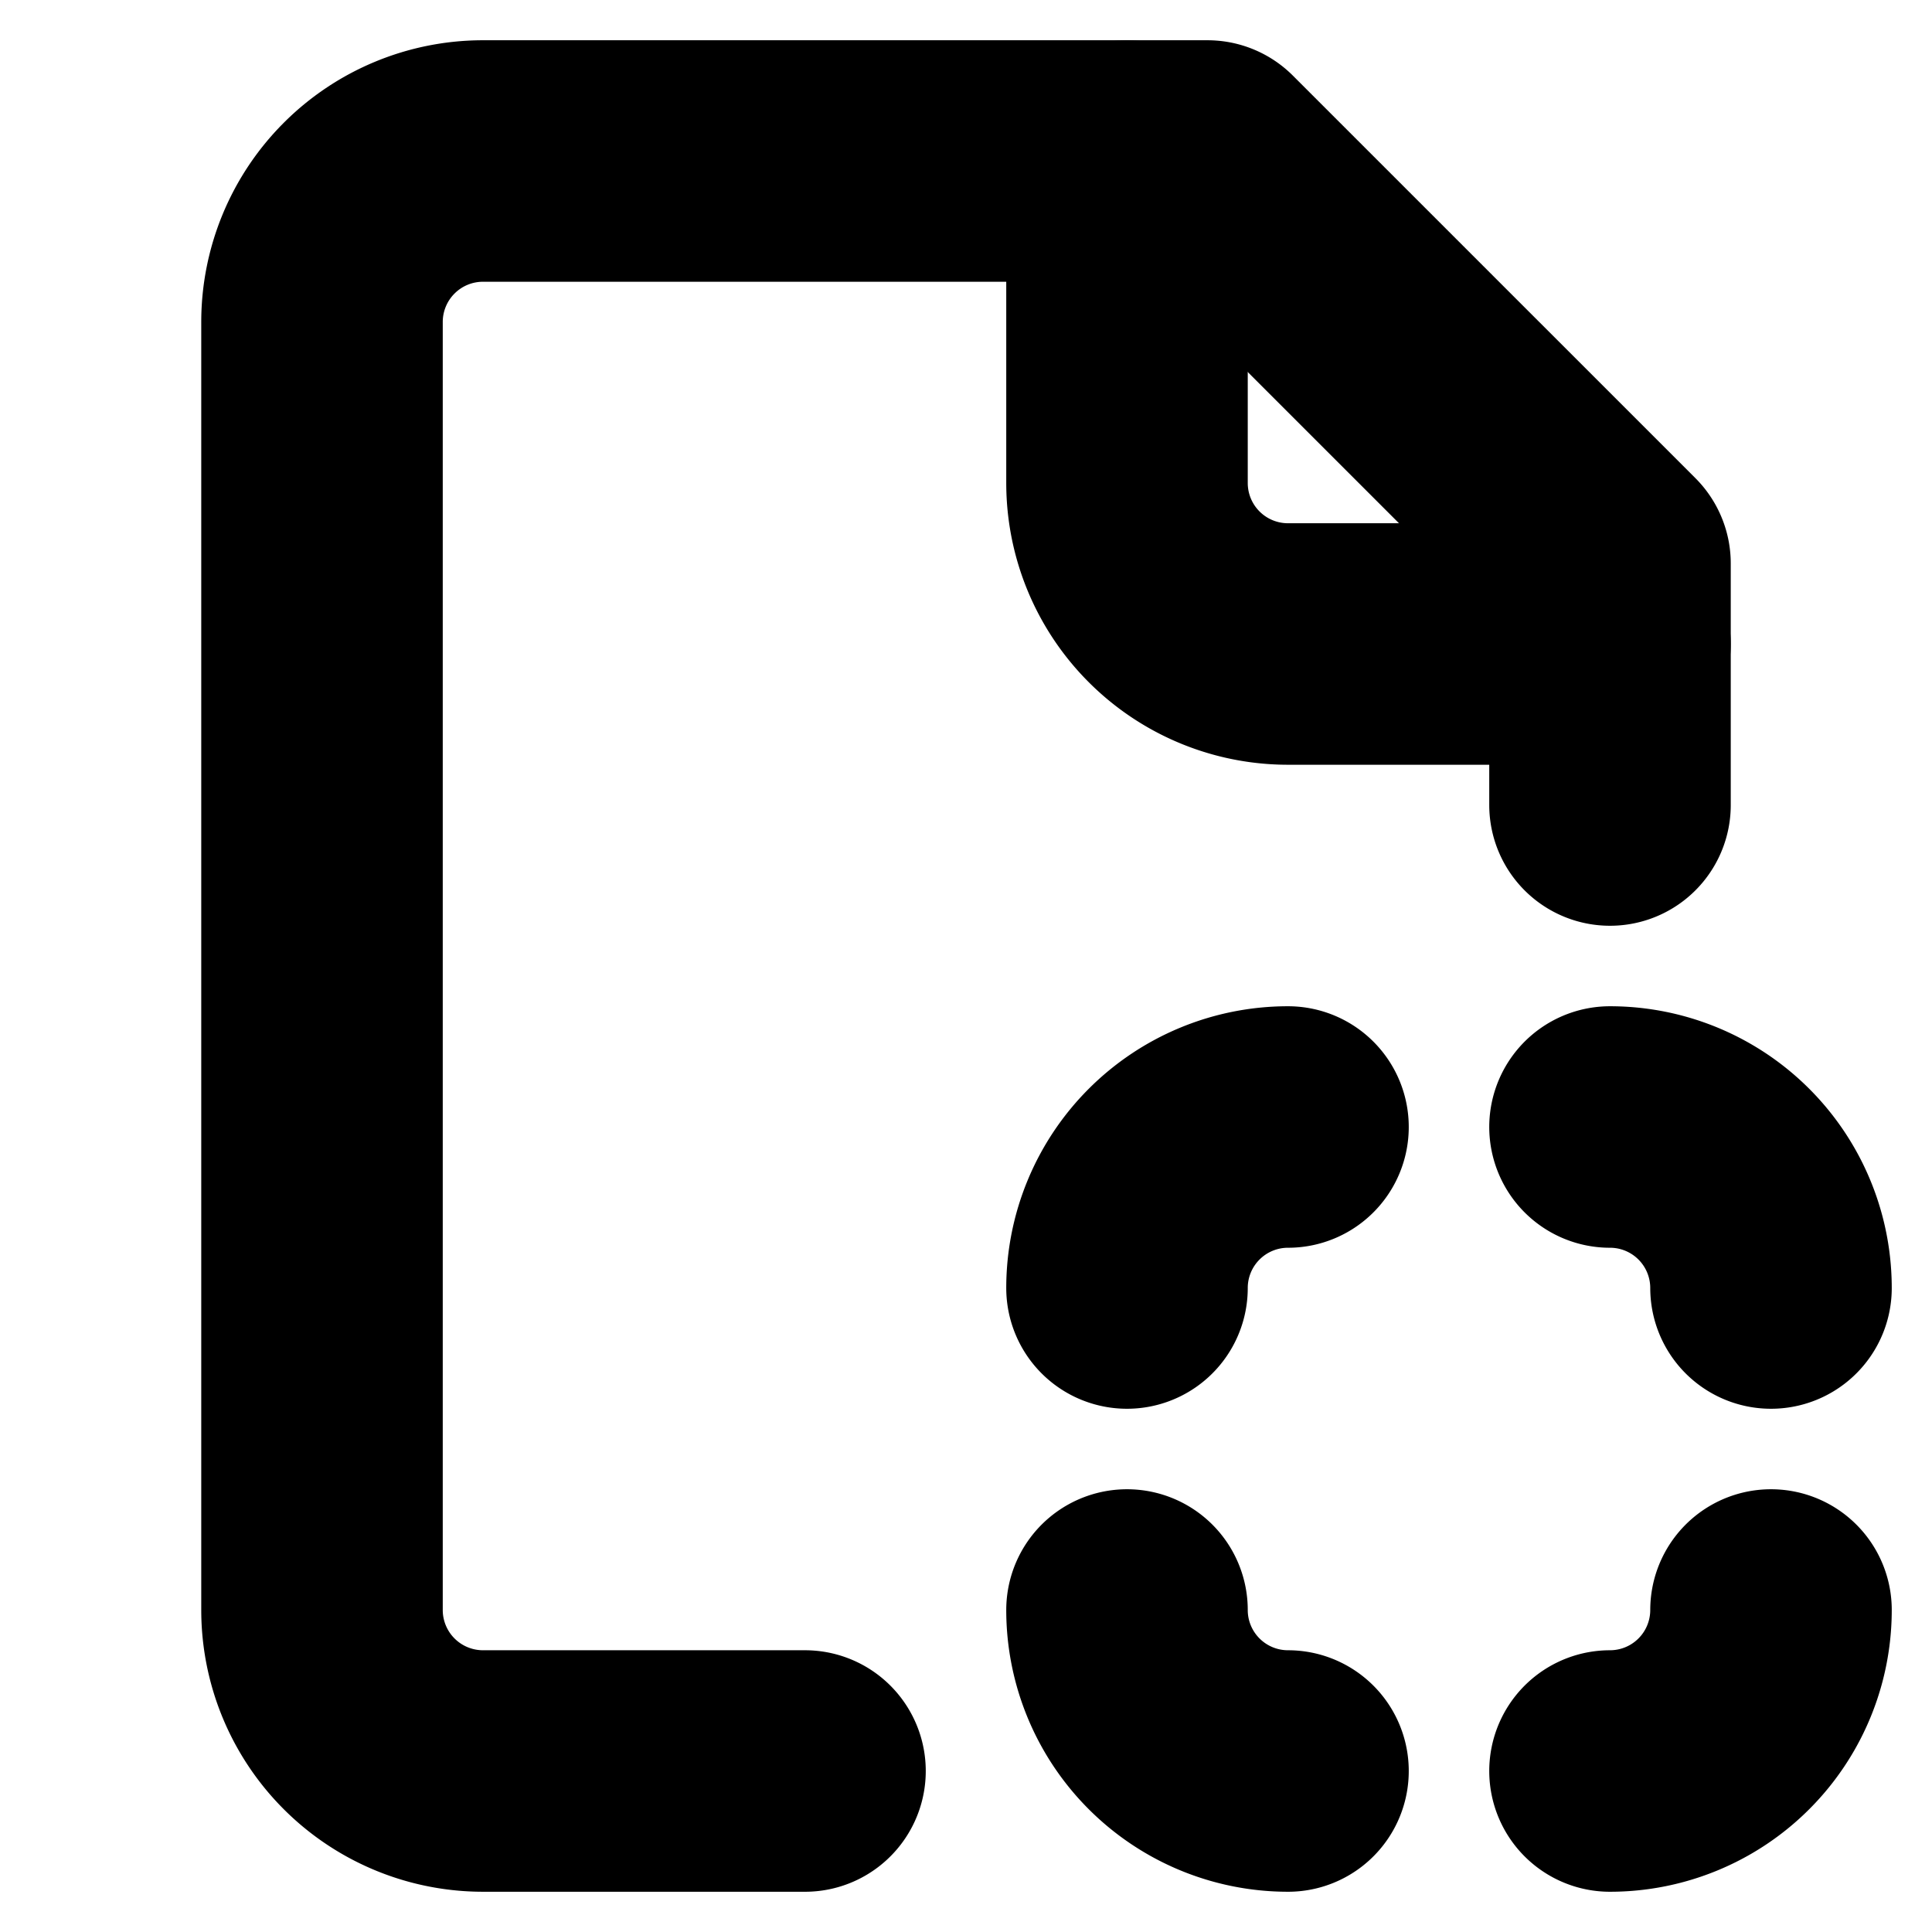 <!-- @license lucide-static v0.394.0 - ISC -->
<svg
    xmlns="http://www.w3.org/2000/svg"
    class="lucide lucide-file-scan"
    width="24"
    height="24"
    viewBox="0 0 24 24"
    fill="none"
    stroke="currentColor"
    stroke-width="3"
    stroke-linecap="round"
    stroke-linejoin="round"
>
    <path d="M20 10V7l-5-5H6a2 2 0 0 0-2 2v16a2 2 0 0 0 2 2h4" />
    <path d="M14 2v4a2 2 0 0 0 2 2h4" />
    <path d="M16 14a2 2 0 0 0-2 2" />
    <path d="M20 14a2 2 0 0 1 2 2" />
    <path d="M20 22a2 2 0 0 0 2-2" />
    <path d="M16 22a2 2 0 0 1-2-2" />
</svg>
